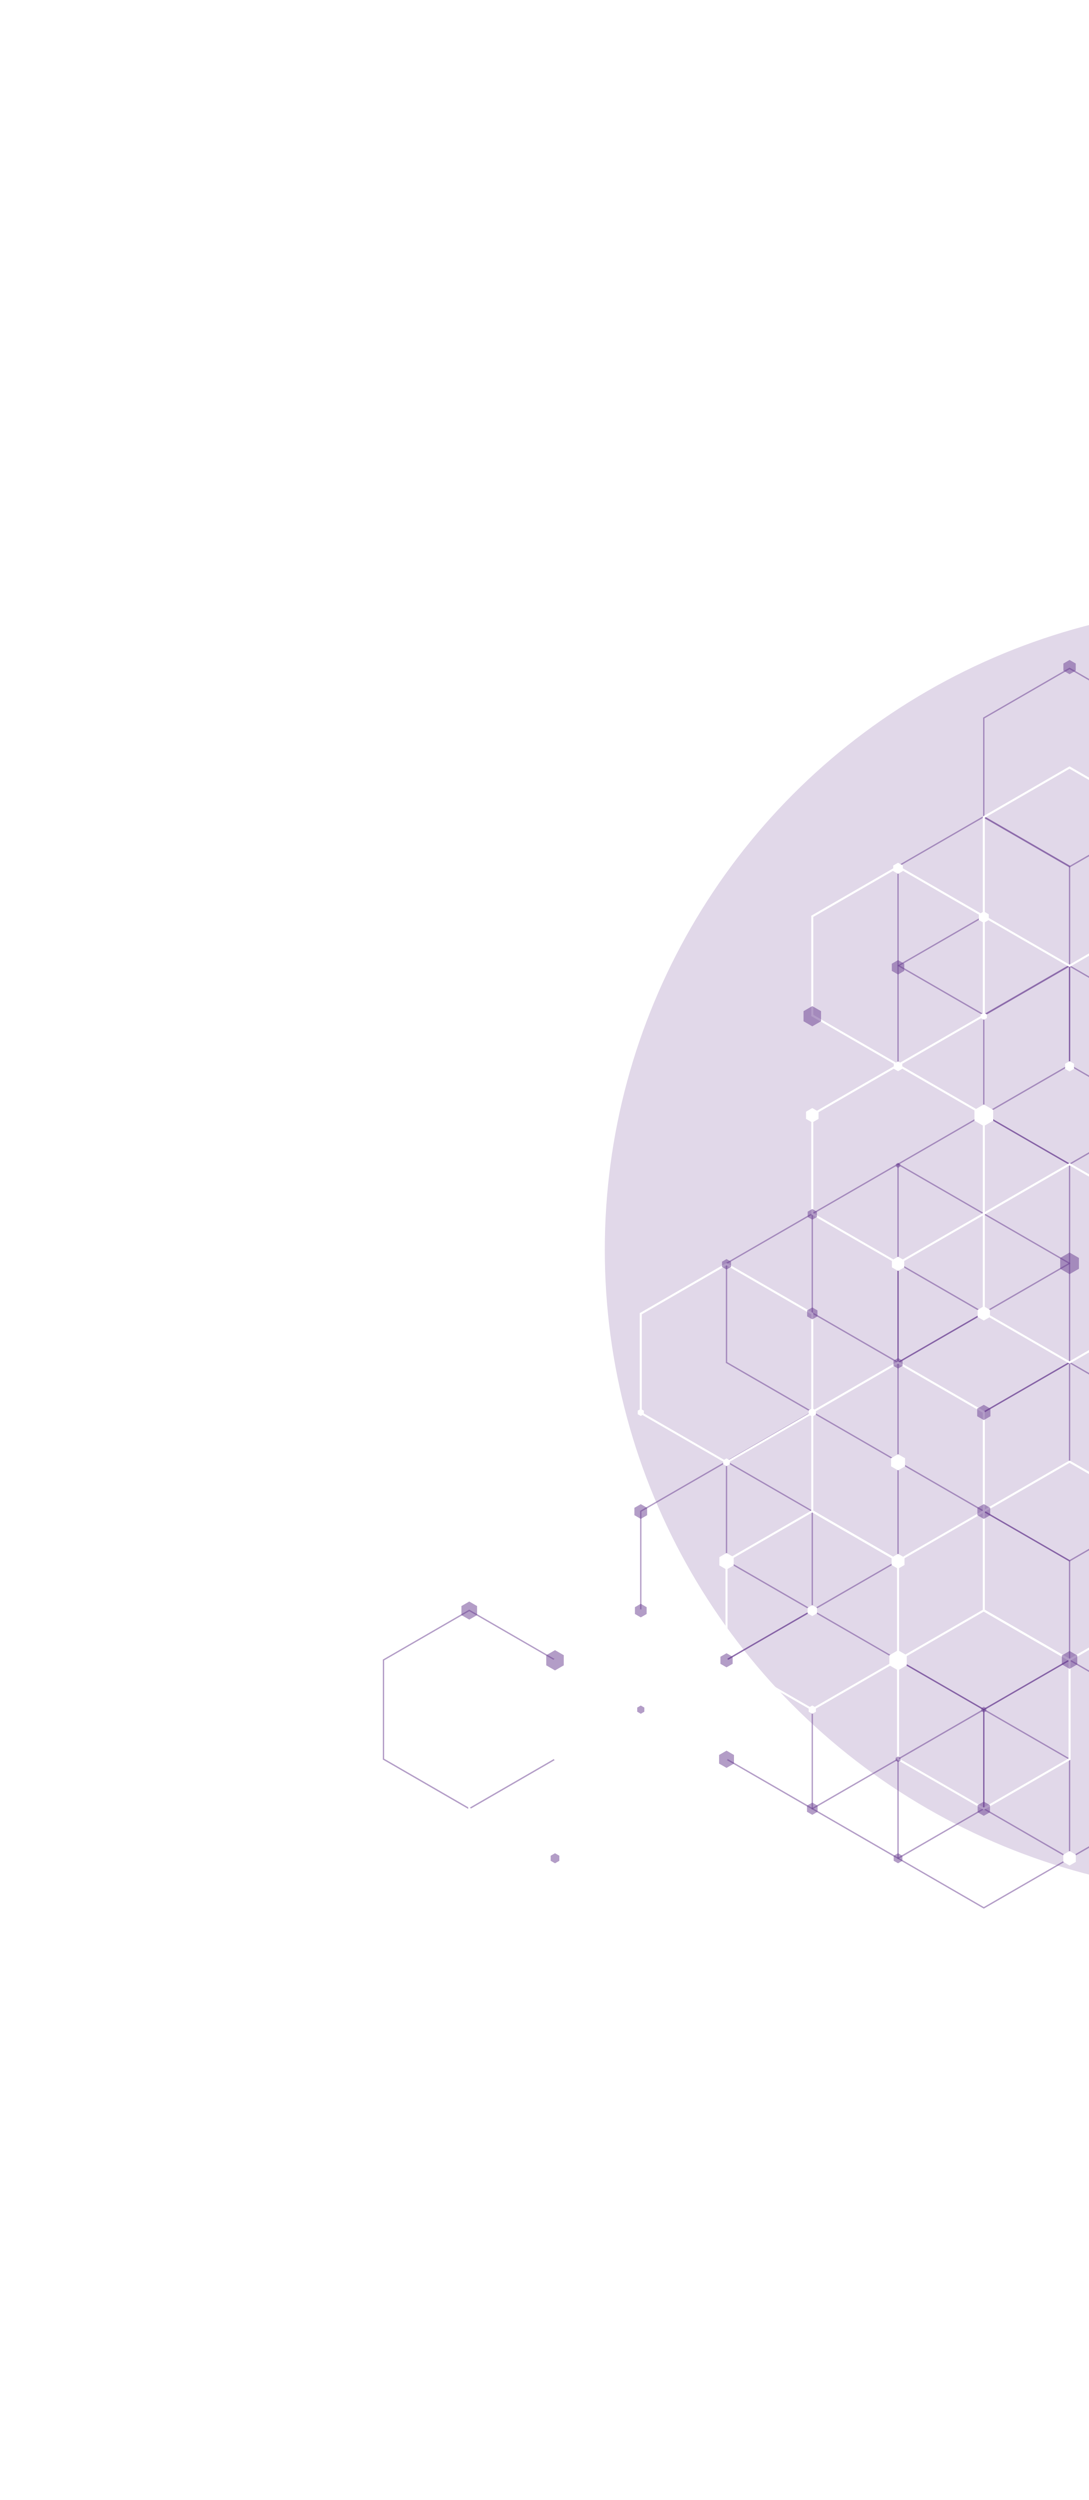<svg width="728" height="1670" viewBox="0 0 728 1670" fill="none" xmlns="http://www.w3.org/2000/svg">
<g opacity="0.2" filter="url(#filter0_f_596_5361)">
<circle cx="835.196" cy="834.892" r="430.892" fill="#693c91"/>
</g>
<g style="mix-blend-mode:overlay" clip-path="url(#clip0_596_5361)">
<path opacity="0.5" d="M543.01 942.754L600.795 976.144L600.795 1042.91L600.564 1043.04L543.01 1076.29L485.225 1042.91L485.225 976.144L485.456 976.01L543.01 942.754ZM599.891 976.664L543.01 943.812L486.129 976.664L486.129 1042.37L543.01 1075.22L599.891 1042.37L599.891 976.664Z" fill="#693c91"/>
<path opacity="0.5" d="M714.999 1108.36L772.784 1141.75L772.784 1208.51L772.554 1208.64L714.999 1241.9L657.215 1208.51L657.215 1141.75L657.445 1141.61L714.999 1108.36ZM771.881 1142.27L714.999 1109.42L658.118 1142.27L658.118 1207.97L714.999 1240.82L771.881 1207.97L771.881 1142.27Z" fill="#693c91"/>
<path opacity="0.5" d="M715 909.634L772.784 943.024L772.784 1009.78L772.554 1009.92L715 1043.17L657.215 1009.78L657.215 943.024L657.445 942.89L715 909.634ZM771.881 943.544L715 910.692L658.118 943.544L658.118 1009.25L715 1042.1L771.881 1009.25L771.881 943.544Z" fill="#693c91"/>
<path opacity="0.5" d="M715 644.708L715.23 644.842L772.784 678.098L772.784 744.858L772.554 744.993L715 778.248L657.215 744.858L657.215 678.098L657.445 677.963L715 644.708ZM771.881 678.617L715 645.766L658.118 678.617L658.118 744.32L715 777.171L771.881 744.32L771.881 678.617Z" fill="#693c91"/>
<path opacity="0.5" d="M657.676 1141.48L715.461 1174.87L715.461 1241.61L715.23 1241.74L657.676 1275L599.891 1241.61L599.891 1174.85L600.122 1174.71L657.676 1141.46L657.676 1141.48ZM714.557 1175.39L657.676 1142.54L600.795 1175.39L600.795 1241.09L657.676 1273.94L714.557 1241.09L714.557 1175.39Z" fill="#693c91"/>
<path opacity="0.5" d="M657.676 1009L715.461 1042.39L715.461 1109.15L715.23 1109.28L657.676 1142.54L599.891 1109.15L599.891 1042.39L600.122 1042.25L657.676 1009ZM714.557 1042.91L657.676 1010.05L600.795 1042.91L600.795 1108.61L657.676 1141.46L714.557 1108.61L714.557 1042.91Z" fill="#693c91"/>
<path opacity="0.5" d="M657.676 876.533L715.461 909.923L715.461 976.683L715.23 976.818L657.676 1010.07L599.891 976.683L599.891 909.923L600.122 909.788L657.676 876.533ZM714.557 910.442L657.676 877.591L600.795 910.442L600.795 976.145L657.676 1009L714.557 976.145L714.557 910.442Z" fill="#693c91"/>
<path opacity="0.5" d="M657.676 810.292L715.461 843.682L715.461 910.442L715.23 910.577L657.676 943.832L599.891 910.442L599.891 843.682L600.122 843.547L657.676 810.292ZM714.557 844.201L657.676 811.35L600.795 844.201L600.795 909.904L657.676 942.755L714.557 909.904L714.557 844.201Z" fill="#693c91"/>
<path opacity="0.5" d="M543.01 810.292L600.795 843.682L600.795 910.442L600.564 910.577L543.01 943.832L485.225 910.442L485.225 843.682L485.456 843.547L543.01 810.292ZM599.891 844.201L543.01 811.35L486.129 844.201L486.129 909.904L543.01 942.755L599.891 909.904L599.891 844.201Z" fill="#693c91"/>
<path opacity="0.5" d="M657.676 611.587L657.907 611.722L715.461 644.977L715.461 711.738L715.23 711.873L657.676 745.128L599.891 711.738L599.891 644.977L600.122 644.843L657.676 611.587ZM714.557 645.497L657.676 612.645L600.795 645.497L600.795 711.199L657.676 744.051L714.557 711.199L714.557 645.497Z" fill="#693c91"/>
<path opacity="0.5" d="M772.342 611.587L772.573 611.722L830.127 644.958L830.127 711.718L829.896 711.853L772.342 745.108L714.557 711.718L714.557 644.958L714.788 644.823L772.342 611.568L772.342 611.587ZM829.204 645.496L772.323 612.645L715.442 645.496L715.442 711.199L772.323 744.05L829.204 711.199L829.204 645.496Z" fill="#693c91"/>
<path opacity="0.5" d="M600.353 1108.36L658.137 1141.75L658.137 1208.51L657.907 1208.64L600.353 1241.9L542.568 1208.51L542.568 1141.75L542.799 1141.61L600.353 1108.36ZM657.234 1142.27L600.353 1109.42L543.471 1142.27L543.471 1207.97L600.353 1240.82L657.234 1207.97L657.234 1142.27Z" fill="#693c91"/>
<path opacity="0.5" d="M600.353 777.172L658.137 810.561L658.137 877.322L657.907 877.457L600.353 910.712L542.568 877.322L542.568 810.561L542.799 810.427L600.353 777.172ZM657.234 811.081L600.353 778.229L543.471 811.081L543.471 876.783L600.353 909.635L657.234 876.783L657.234 811.081Z" fill="#693c91"/>
<path opacity="0.5" d="M543.01 1075.24L600.795 1108.63L600.795 1175.39L600.564 1175.52L543.01 1208.78L485.225 1175.39L485.225 1108.63L485.456 1108.49L543.01 1075.24ZM599.891 1109.15L543.01 1076.3L486.129 1109.15L486.129 1174.85L543.01 1207.7L599.891 1174.85L599.891 1109.15Z" fill="#693c91"/>
<path opacity="0.5" d="M485.687 975.876L543.471 1009.27L543.471 1076.03L543.241 1076.16L485.687 1109.42L427.902 1076.03L427.902 1009.27L428.133 1009.13L485.687 975.876ZM542.568 1009.78L485.687 976.933L428.805 1009.78L428.805 1075.49L485.687 1108.34L542.568 1075.49L542.568 1009.78Z" fill="#693c91"/>
<path opacity="0.5" d="M313.697 1075.24L371.482 1108.63L371.482 1175.39L371.251 1175.52L313.697 1208.78L255.912 1175.39L255.912 1108.63L256.143 1108.49L313.697 1075.24ZM370.578 1109.15L313.697 1076.3L256.816 1109.15L256.816 1174.85L313.697 1207.7L370.578 1174.85L370.578 1109.15Z" fill="#693c91"/>
<path opacity="0.5" d="M715 445.984L715.23 446.118L772.784 479.374L772.784 546.134L772.554 546.269L715 579.524L714.769 579.39L657.215 546.134L657.215 479.374L657.445 479.239L715 445.984ZM771.881 479.893L715 447.042L658.118 479.893L658.118 545.596L715 578.447L771.881 545.596L771.881 479.893Z" fill="#693c91"/>
<path opacity="0.5" d="M657.676 544.98L657.907 545.115L715.461 578.37L715.461 645.131L715.23 645.265L657.676 678.521L657.445 678.386L599.891 645.131L599.891 578.37L600.122 578.235L657.676 544.98ZM714.557 578.889L657.676 546.038L600.795 578.889L600.795 644.592L657.676 677.443L714.557 644.592L714.557 578.889Z" fill="#693c91"/>
<path opacity="0.5" d="M657.676 744.05L715.461 777.44L715.461 844.201L715.23 844.336L657.676 877.591L599.891 844.201L599.891 777.44L600.122 777.306L657.676 744.05ZM714.557 777.96L657.676 745.108L600.795 777.96L600.795 843.662L657.676 876.514L714.557 843.662L714.557 777.96Z" fill="#693c91"/>
<path d="M485.686 843.663L543.702 877.168L543.702 944.198L543.356 944.39L485.686 977.703L427.671 944.198L427.671 877.168L428.017 876.976L485.686 843.663ZM542.337 877.976L485.686 845.259L429.036 877.976L429.036 943.409L485.686 976.126L542.337 943.409L542.337 877.976Z" fill="white"/>
<path d="M714.999 776.902L773.015 810.407L773.015 877.437L772.669 877.629L714.999 910.942L656.984 877.437L656.984 810.407L657.33 810.215L714.999 776.902ZM771.65 811.215L714.999 778.498L658.349 811.215L658.349 876.648L714.999 909.365L771.65 876.648L771.65 811.215Z" fill="white"/>
<path d="M715 511.937L715.346 512.129L773.015 545.442L773.015 612.472L772.669 612.665L715 645.978L714.654 645.785L656.984 612.472L656.984 545.442L657.33 545.25L715 511.937ZM771.65 546.25L715 513.533L658.349 546.25L658.349 611.684L715 644.4L771.65 611.684L771.65 546.25Z" fill="white"/>
<path d="M714.999 975.606L773.015 1009.11L773.015 1076.14L772.669 1076.33L714.999 1109.65L656.984 1076.14L656.984 1009.11L657.33 1008.92L714.999 975.606ZM771.65 1009.92L714.999 977.202L658.349 1009.92L658.349 1075.35L714.999 1108.07L771.65 1075.35L771.65 1009.92Z" fill="white"/>
<path d="M657.676 1074.97L715.691 1108.47L715.691 1175.5L715.345 1175.7L657.676 1209.01L599.66 1175.5L599.66 1108.47L600.006 1108.28L657.676 1074.97ZM714.327 1109.28L657.676 1076.56L601.025 1109.28L601.025 1174.71L657.676 1207.43L714.327 1174.71L714.327 1109.28Z" fill="white"/>
<path d="M600.353 909.384L658.368 942.89L658.368 1009.92L658.022 1010.11L600.353 1043.42L542.337 1009.92L542.337 942.89L542.683 942.697L600.353 909.384ZM657.003 943.697L600.353 910.981L543.702 943.697L543.702 1009.13L600.353 1041.85L657.003 1009.13L657.003 943.697Z" fill="white"/>
<path d="M600.353 710.679L600.699 710.872L658.368 744.185L658.368 811.214L658.022 811.407L600.353 844.72L542.337 811.214L542.337 744.185L542.683 743.992L600.353 710.679ZM657.003 744.992L600.353 712.276L543.702 744.992L543.702 810.426L600.353 843.143L657.003 810.426L657.003 744.992Z" fill="white"/>
<path d="M600.353 578.197L600.699 578.389L658.368 611.702L658.368 678.732L658.022 678.924L600.353 712.237L600.007 712.045L542.337 678.732L542.337 611.702L542.683 611.51L600.353 578.197ZM657.003 612.51L600.353 579.793L543.702 612.51L543.702 677.943L600.353 710.66L657.003 677.943L657.003 612.51Z" fill="white"/>
<path d="M543.01 1008.73L601.025 1042.23L601.025 1109.26L600.679 1109.45L543.01 1142.77L484.994 1109.26L484.994 1042.23L485.34 1042.04L543.01 1008.73ZM599.661 1043.04L543.01 1010.32L486.359 1043.04L486.359 1108.47L543.01 1141.19L599.661 1108.47L599.661 1043.04Z" fill="white"/>
<path d="M428.363 1074.97L486.378 1108.47L486.378 1175.5L486.032 1175.7L428.363 1209.01L370.347 1175.5L370.347 1108.47L370.694 1108.28L428.363 1074.97ZM485.014 1109.28L428.363 1076.56L371.712 1109.28L371.712 1174.71L428.363 1207.43L485.014 1174.71L485.014 1109.28Z" fill="white"/>
<path d="M371.02 1108.09L429.036 1141.59L429.036 1208.62L428.69 1208.82L371.02 1242.13L313.005 1208.62L313.005 1141.59L313.351 1141.4L371.02 1108.09ZM427.671 1142.4L371.02 1109.68L314.37 1142.4L314.37 1207.83L371.02 1240.55L427.671 1207.84L427.671 1142.4Z" fill="white"/>
<path opacity="0.5" d="M710.886 448.004L710.886 443.253L715 440.868L719.133 443.253L719.133 448.004L715 450.389L710.886 448.004Z" fill="#693c91"/>
<path opacity="0.5" d="M653.562 1210.61L653.562 1205.85L657.676 1203.49L661.79 1205.85L661.79 1210.61L657.676 1212.99L653.562 1210.61Z" fill="#693c91"/>
<path opacity="0.5" d="M655.984 1143.04L655.984 1141.09L657.676 1140.11L659.368 1141.09L659.368 1143.04L657.676 1144.02L655.984 1143.04Z" fill="#693c91"/>
<path opacity="0.5" d="M653.389 1012.19L653.389 1007.23L657.676 1004.76L661.963 1007.23L661.963 1012.19L657.676 1014.67L653.389 1012.19Z" fill="#693c91"/>
<path opacity="0.5" d="M653.255 946.083L653.255 940.986L657.676 938.447L662.097 940.986L662.097 946.083L657.676 948.641L653.255 946.083Z" fill="#693c91"/>
<path opacity="0.5" d="M708.752 847.548L708.752 840.316L714.999 836.7L721.266 840.316L721.266 847.548L714.999 851.164L708.752 847.548Z" fill="#693c91"/>
<path opacity="0.5" d="M709.848 1111.84L709.848 1105.88L714.999 1102.88L720.17 1105.88L720.17 1111.84L714.999 1114.82L709.848 1111.84Z" fill="#693c91"/>
<path opacity="0.5" d="M597.43 1243.03L597.43 1239.67L600.352 1237.99L603.255 1239.67L603.255 1243.03L600.352 1244.71L597.43 1243.03Z" fill="#693c91"/>
<path opacity="0.5" d="M539.473 1210.28L539.473 1206.18L543.01 1204.14L546.566 1206.18L546.566 1210.28L543.01 1212.34L539.473 1210.28Z" fill="#693c91"/>
<path opacity="0.5" d="M539.569 879.36L539.569 875.379L543.01 873.379L546.47 875.379L546.47 879.36L543.01 881.361L539.569 879.36Z" fill="#693c91"/>
<path opacity="0.5" d="M539.934 812.965L539.934 809.407L543.01 807.638L546.105 809.407L546.105 812.965L543.01 814.754L539.934 812.965Z" fill="#693c91"/>
<path opacity="0.5" d="M537.166 682.214L537.166 675.463L543.01 672.097L548.873 675.463L548.873 682.214L543.01 685.599L537.166 682.214Z" fill="#693c91"/>
<path opacity="0.5" d="M598.738 1176.16L598.738 1174.29L600.353 1173.35L601.967 1174.29L601.967 1176.16L600.353 1177.08L598.738 1176.16Z" fill="#693c91"/>
<path opacity="0.5" d="M597.315 912.443L597.315 908.942L600.353 907.192L603.39 908.942L603.39 912.443L600.353 914.212L597.315 912.443Z" fill="#693c91"/>
<path opacity="0.5" d="M598.911 779.267L598.911 777.594L600.352 776.767L601.794 777.594L601.794 779.267L600.352 780.114L598.911 779.267Z" fill="#693c91"/>
<path opacity="0.5" d="M596.181 648.574L596.181 643.765L600.352 641.361L604.505 643.765L604.505 648.574L600.352 650.978L596.181 648.574Z" fill="#693c91"/>
<path opacity="0.5" d="M425.979 1143.44L425.979 1140.69L428.363 1139.31L430.747 1140.69L430.747 1143.44L428.363 1144.83L425.979 1143.44Z" fill="#693c91"/>
<path opacity="0.5" d="M424.441 1078.16L424.441 1073.62L428.363 1071.35L432.284 1073.62L432.284 1078.16L428.363 1080.43L424.441 1078.16Z" fill="#693c91"/>
<path opacity="0.5" d="M424.095 1012.17L424.095 1007.25L428.363 1004.8L432.611 1007.25L432.611 1012.17L428.363 1014.63L424.095 1012.17Z" fill="#693c91"/>
<path opacity="0.5" d="M480.708 1178.1L480.708 1172.35L485.686 1169.46L490.665 1172.35L490.665 1178.1L485.686 1180.97L480.708 1178.1Z" fill="#693c91"/>
<path opacity="0.5" d="M481.611 1111.45L481.611 1106.72L485.686 1104.38L489.762 1106.72L489.762 1111.45L485.686 1113.8L481.611 1111.45Z" fill="#693c91"/>
<path opacity="0.5" d="M482.668 846.317L482.668 842.816L485.686 841.085L488.704 842.816L488.704 846.317L485.686 848.048L482.668 846.317Z" fill="#693c91"/>
<path opacity="0.5" d="M368.117 1243.03L368.117 1239.67L371.02 1237.99L373.923 1239.67L373.923 1243.03L371.02 1244.71L368.117 1243.03Z" fill="#693c91"/>
<path opacity="0.5" d="M308.468 1078.91L308.468 1072.87L313.697 1069.83L318.926 1072.87L318.926 1078.91L313.697 1081.93L308.468 1078.91Z" fill="#693c91"/>
<path opacity="0.5" d="M365.176 1112.47L365.176 1105.7L371.02 1102.32L376.883 1105.7L376.883 1112.47L371.02 1115.86L365.176 1112.47Z" fill="#693c91"/>
<path d="M655.619 680.04L655.619 677.655L657.676 676.444L659.752 677.655L659.752 680.04L657.676 681.233L655.619 680.04Z" fill="white"/>
<path d="M653.562 879.745L653.562 874.994L657.676 872.609L661.79 874.994L661.79 879.745L657.676 882.13L653.562 879.745Z" fill="white"/>
<path d="M596.239 846.624L596.239 841.873L600.353 839.488L604.466 841.873L604.466 846.624L600.353 849.009L596.239 846.624Z" fill="white"/>
<path d="M651.429 748.628L651.429 741.397L657.676 737.781L663.943 741.397L663.943 748.628L657.676 752.244L651.429 748.628Z" fill="white"/>
<path d="M654.37 614.587L654.37 610.76L657.676 608.836L660.982 610.76L660.982 614.587L657.676 616.491L654.37 614.587Z" fill="white"/>
<path d="M540.607 944.928L540.607 942.139L543.01 940.755L545.432 942.14L545.432 944.928L543.01 946.332L540.607 944.928Z" fill="white"/>
<path d="M710.828 1243.76L710.828 1238.94L714.999 1236.51L719.19 1238.94L719.19 1243.76L714.999 1246.19L710.828 1243.76Z" fill="white"/>
<path d="M712.039 714.027L712.039 710.584L714.999 708.872L717.979 710.584L717.979 714.027L714.999 715.739L712.039 714.027Z" fill="white"/>
<path d="M540.607 1143.46L540.607 1140.67L543.01 1139.29L545.432 1140.67L545.432 1143.46L543.01 1144.84L540.607 1143.46Z" fill="white"/>
<path d="M539.857 1077.72L539.857 1074.06L543.01 1072.24L546.182 1074.06L546.182 1077.72L543.01 1079.53L539.857 1077.72Z" fill="white"/>
<path d="M538.838 747.436L538.838 742.608L543.01 740.185L547.2 742.608L547.2 747.436L543.01 749.84L538.838 747.436Z" fill="white"/>
<path d="M594.547 1112.44L594.547 1105.74L600.353 1102.38L606.158 1105.74L606.158 1112.44L600.353 1115.8L594.547 1112.44Z" fill="white"/>
<path d="M596.027 1045.44L596.027 1040.46L600.352 1037.96L604.658 1040.46L604.658 1045.44L600.352 1047.94L596.027 1045.44Z" fill="white"/>
<path d="M595.662 979.53L595.662 974.126L600.352 971.414L605.024 974.126L605.024 979.53L600.352 982.242L595.662 979.53Z" fill="white"/>
<path d="M597.508 713.95L597.508 710.661L600.353 709.026L603.178 710.661L603.178 713.95L600.353 715.584L597.508 713.95Z" fill="white"/>
<path d="M597.123 581.91L597.123 578.178L600.352 576.332L603.563 578.178L603.563 581.91L600.352 583.756L597.123 581.91Z" fill="white"/>
<path d="M424.249 1210.61L424.249 1205.85L428.363 1203.49L432.477 1205.85L432.477 1210.61L428.363 1212.99L424.249 1210.61Z" fill="white"/>
<path d="M426.306 944.717L426.306 942.351L428.363 941.178L430.401 942.351L430.401 944.717L428.363 945.89L426.306 944.717Z" fill="white"/>
<path d="M480.9 1045.73L480.9 1040.19L485.686 1037.42L490.473 1040.19L490.473 1045.73L485.686 1048.48L480.9 1045.73Z" fill="white"/>
<path d="M483.457 978.126L483.457 975.529L485.686 974.24L487.916 975.529L487.916 978.126L485.686 979.414L483.457 978.126Z" fill="white"/>
<path d="M310.621 1143.84L310.621 1140.29L313.697 1138.52L316.772 1140.29L316.772 1143.84L313.697 1145.61L310.621 1143.84Z" fill="white"/>
</g>
<defs>
<filter id="filter0_f_596_5361" x="0.304" y="0" width="1669.78" height="1669.78" filterUnits="userSpaceOnUse" color-interpolation-filters="sRGB">
<feFlood flood-opacity="0" result="BackgroundImageFix"/>
<feBlend mode="normal" in="SourceGraphic" in2="BackgroundImageFix" result="shape"/>
<feGaussianBlur stdDeviation="202" result="effect1_foregroundBlur_596_5361"/>
</filter>
<clipPath id="clip0_596_5361">
<rect width="574.215" height="834.132" fill="white" transform="translate(830.127 1275) rotate(-180)"/>
</clipPath>
</defs>
</svg>
